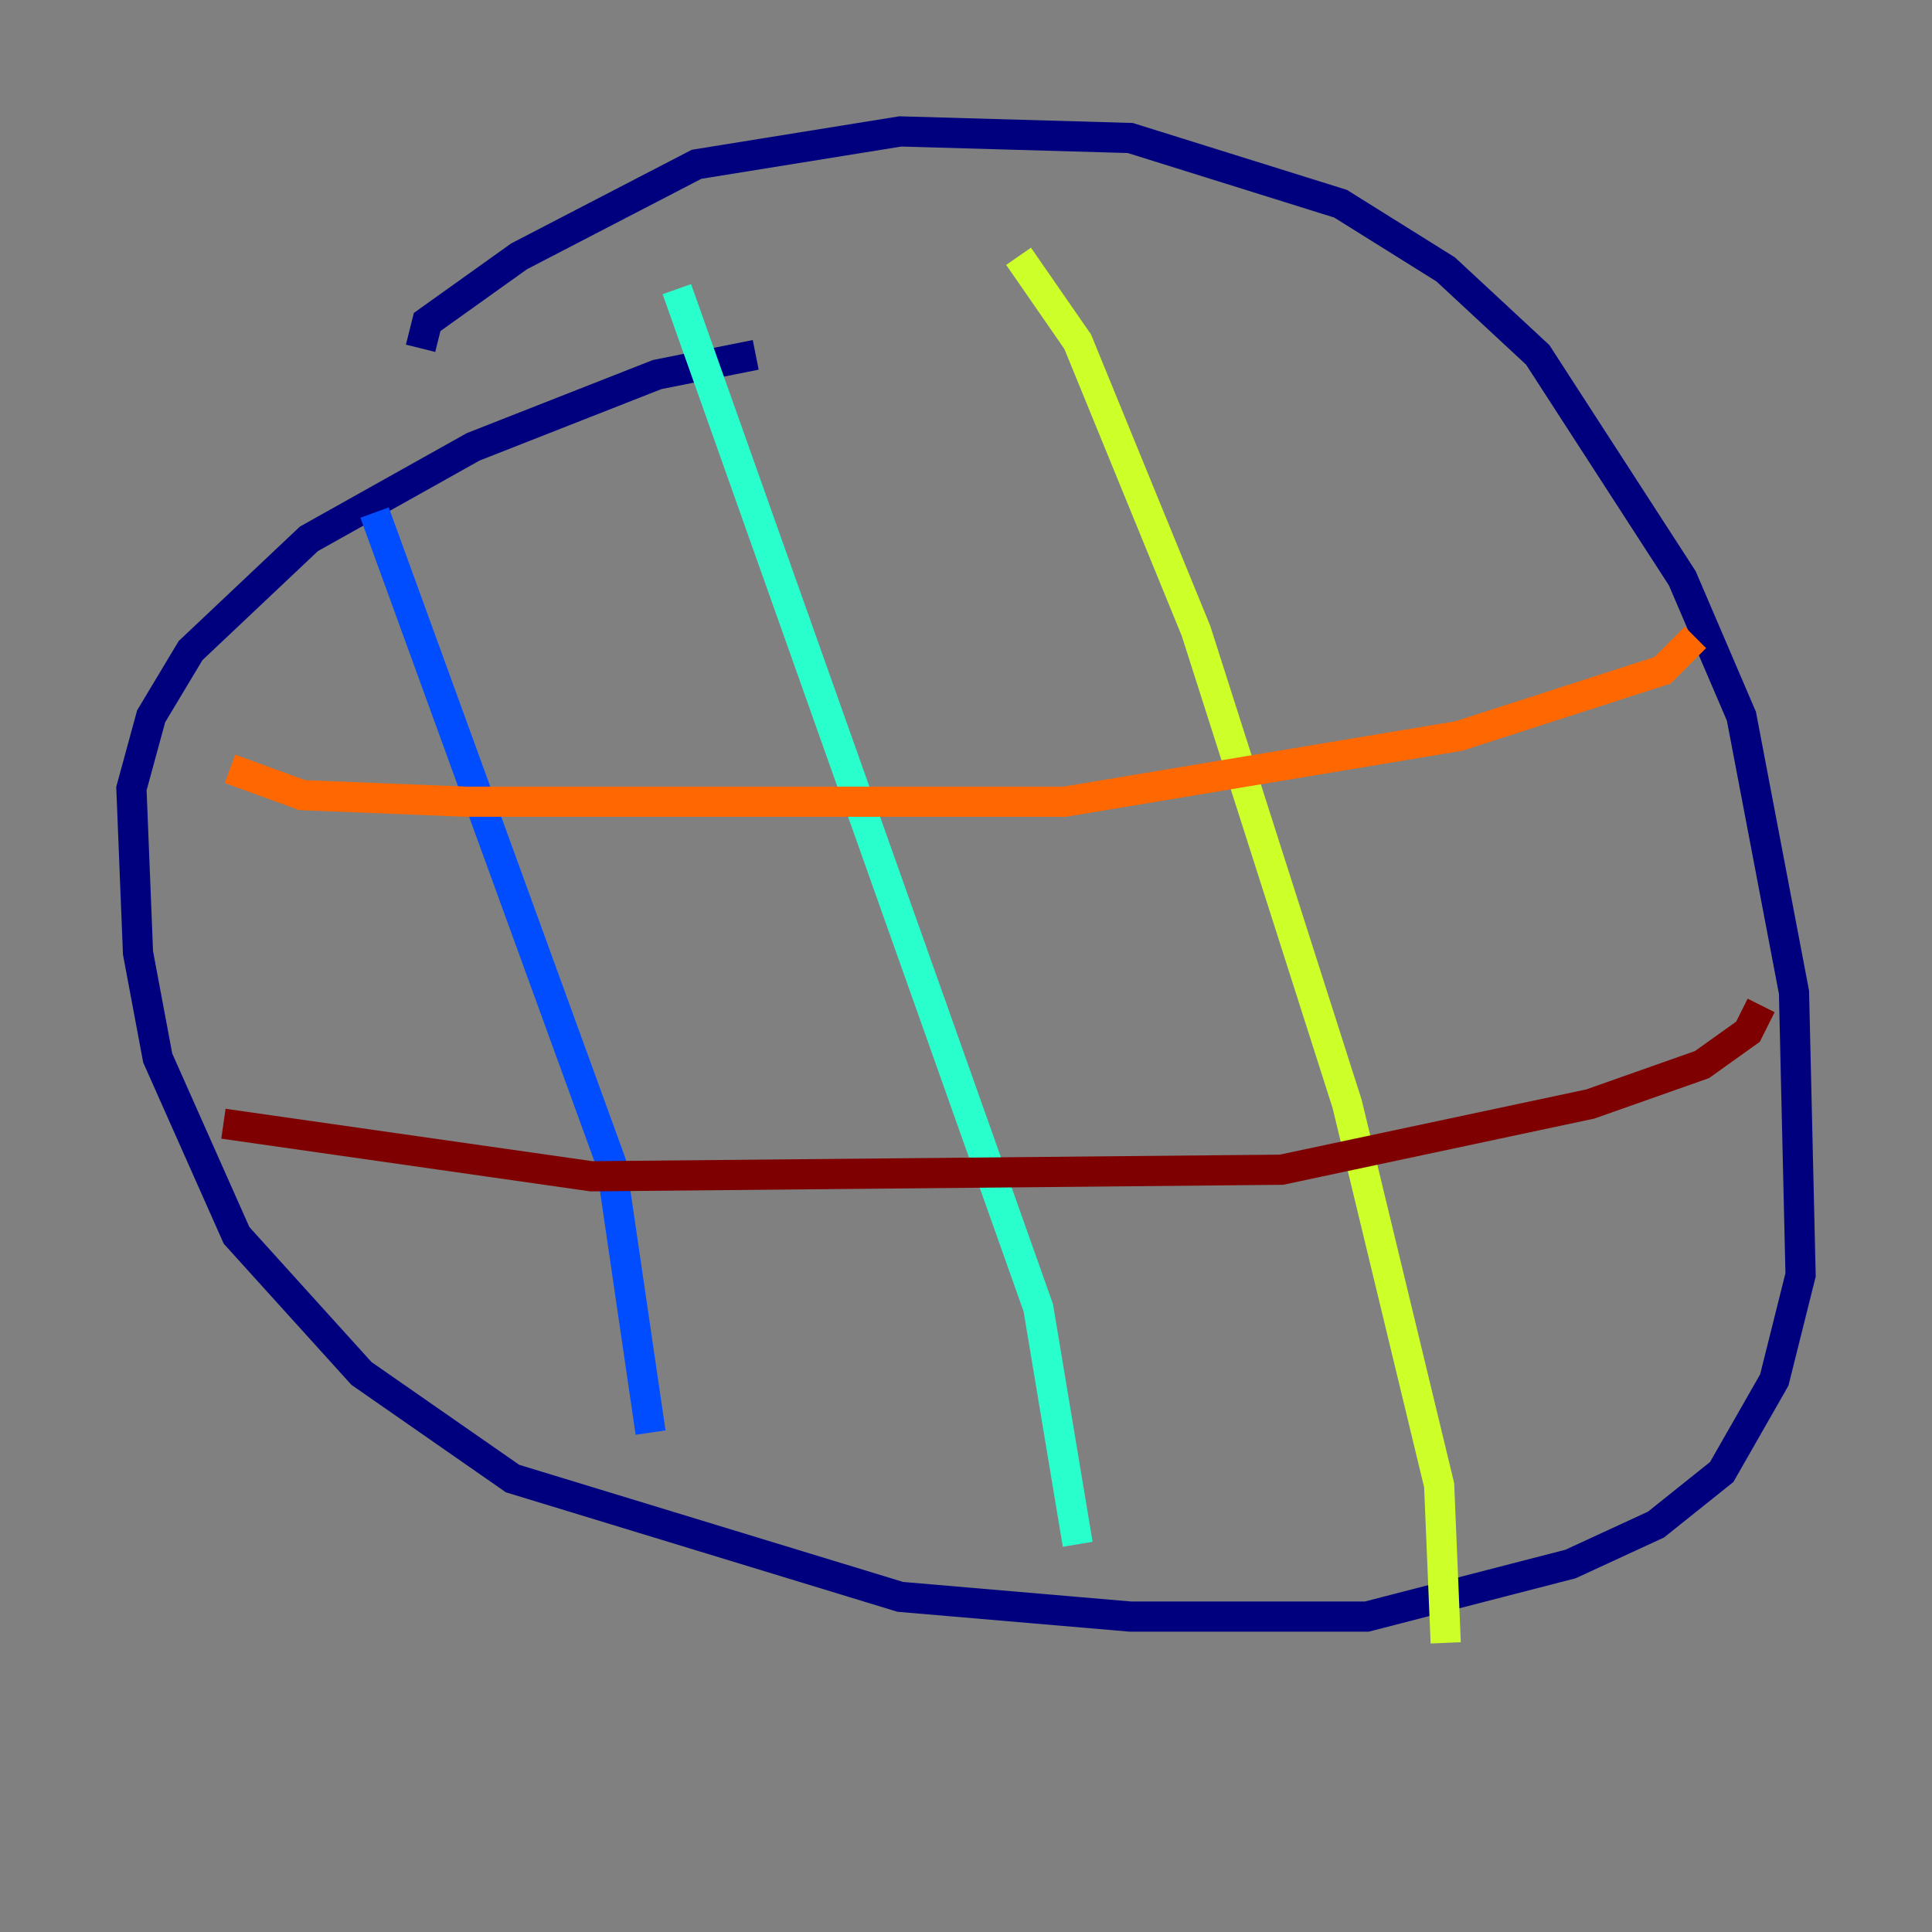 <?xml version="1.0" encoding="utf-8" ?>
<svg baseProfile="tiny" height="128" version="1.2" viewBox="0,0,128,128" width="128" xmlns="http://www.w3.org/2000/svg" xmlns:ev="http://www.w3.org/2001/xml-events" xmlns:xlink="http://www.w3.org/1999/xlink"><rect x="0" y="0" width="128" height="128" fill="#808080" stroke="none"/><defs /><polyline fill="none" points="27.864,23.075 28.299,21.333 34.395,16.98 46.15,10.884 59.646,8.707 74.884,9.143 88.816,13.497 95.782,17.85 101.878,23.51 111.456,38.313 115.374,47.456 118.857,65.742 119.293,84.463 117.551,91.429 114.068,97.524 109.714,101.007 104.054,103.619 90.558,107.102 74.884,107.102 59.646,105.796 33.959,97.959 23.946,90.993 15.674,81.85 10.449,70.095 9.143,63.129 8.707,52.245 10.014,47.456 12.626,43.102 20.463,35.701 31.347,29.605 43.537,24.816 50.068,23.51" stroke="#00007f" stroke-width="2" /><polyline fill="none" points="24.816,33.959 40.49,77.061 43.102,94.912" stroke="#004cff" stroke-width="2" /><polyline fill="none" points="44.843,19.157 68.789,86.639 71.401,102.313" stroke="#29ffcd" stroke-width="2" /><polyline fill="none" points="67.483,16.98 71.401,22.64 79.238,41.796 89.252,73.143 95.347,98.395 95.782,108.844" stroke="#cdff29" stroke-width="2" /><polyline fill="none" points="15.238,50.939 20.027,52.68 30.912,53.116 70.531,53.116 96.653,48.762 110.15,44.408 112.326,42.231" stroke="#ff6700" stroke-width="2" /><polyline fill="none" points="14.803,74.449 39.184,77.932 84.898,77.497 105.361,73.143 112.762,70.531 115.809,68.354 116.68,66.612" stroke="#7f0000" stroke-width="2" /></svg>